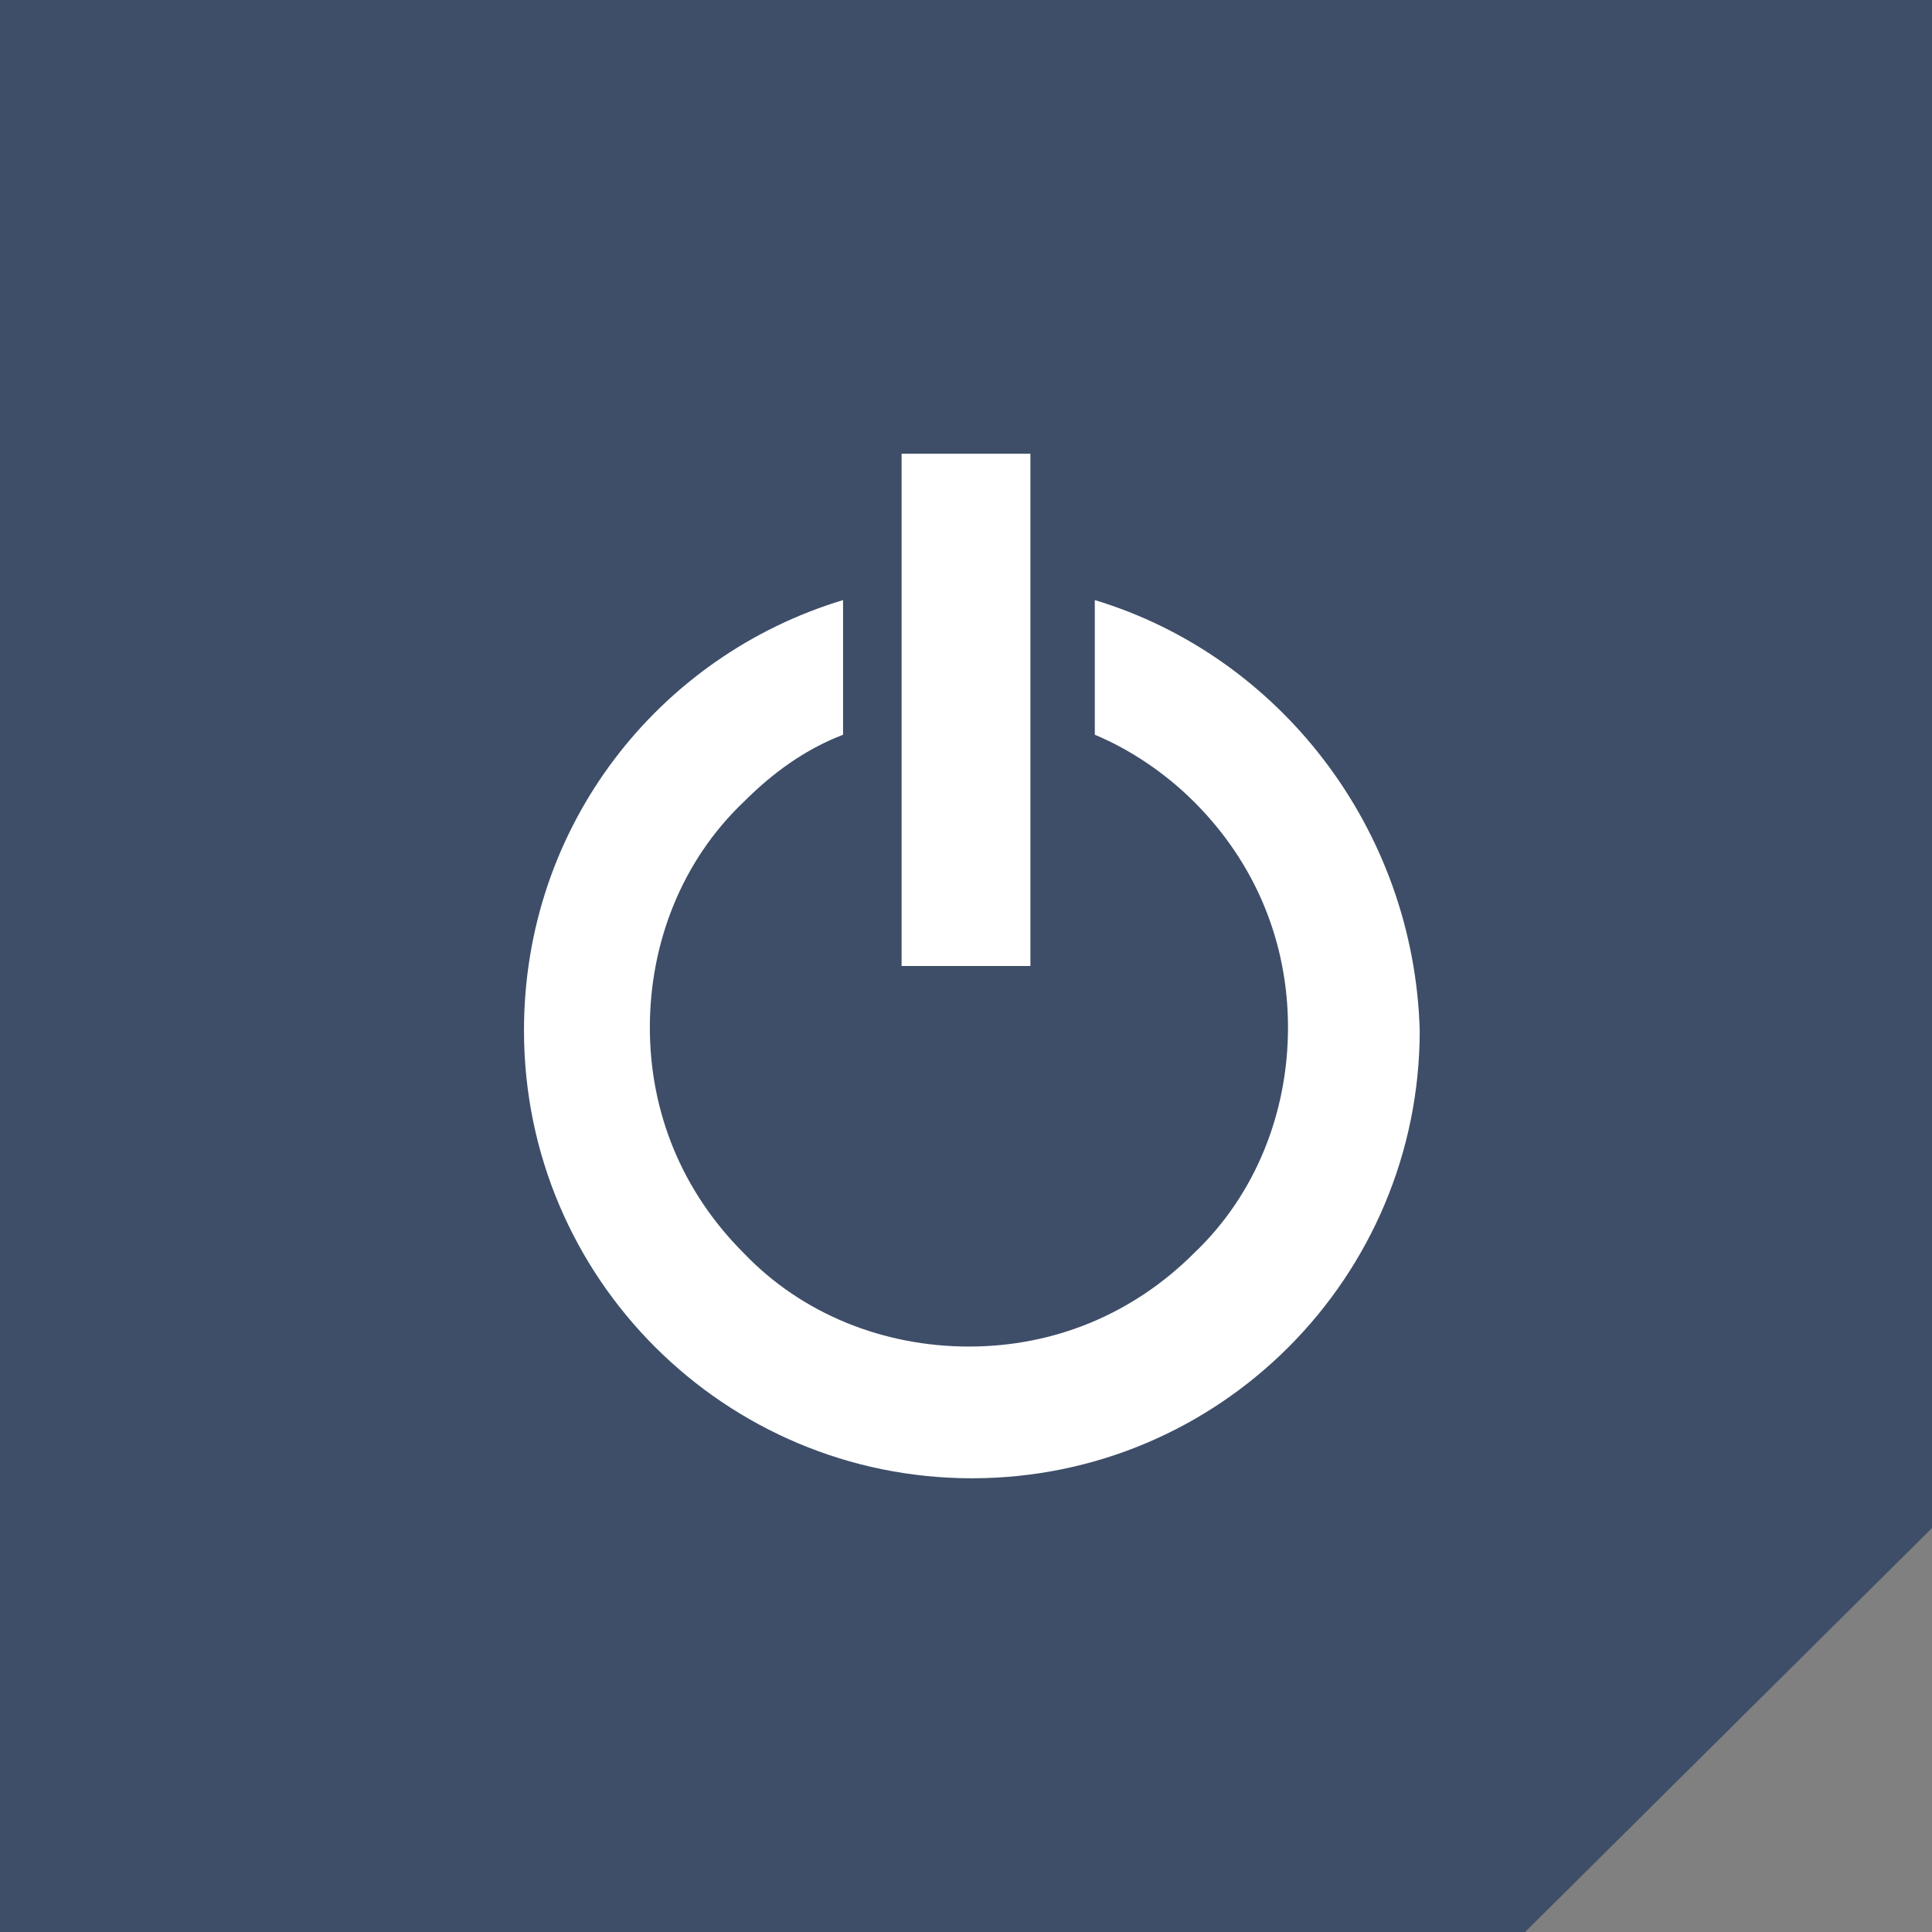 <?xml version="1.0" encoding="utf-8"?>
<!-- Generator: Adobe Illustrator 21.0.2, SVG Export Plug-In . SVG Version: 6.00 Build 0)  -->
<svg version="1.1" id="Слой_1" xmlns="http://www.w3.org/2000/svg" xmlns:xlink="http://www.w3.org/1999/xlink" x="0px" y="0px"
	 viewBox="0 0 66 66" style="enable-background:new 0 0 66 66;" xml:space="preserve">
<rect x="0" y="0" width="66" height="66" fill="#808080" stroke="none"/>
<style type="text/css">
	.st0{fill:#3E4E68;}
	.st1{fill:#FFFFFF;}
</style>
<polygon class="st0" points="52.1,66 0,66 0,0 66,0 66,52.2 "/>
<g>
	<path class="st1" d="M37.4,20.5v4.6c1.2,0.5,2.4,1.3,3.4,2.3c2.1,2.1,3.2,4.8,3.2,7.7c0,2.9-1.1,5.7-3.2,7.7
		c-2.1,2.1-4.8,3.2-7.7,3.2s-5.7-1.1-7.7-3.2c-2.1-2.1-3.2-4.8-3.2-7.7c0-2.9,1.1-5.7,3.2-7.7c1-1,2.1-1.8,3.4-2.3v-4.6
		c-6.3,1.9-10.9,7.7-10.9,14.7c0,8.5,6.9,15.3,15.3,15.3c8.5,0,15.3-6.9,15.3-15.3C48.3,28.3,43.7,22.4,37.4,20.5z M30.8,15.5h4.4
		V33h-4.4V15.5z"/>
</g>
</svg>
